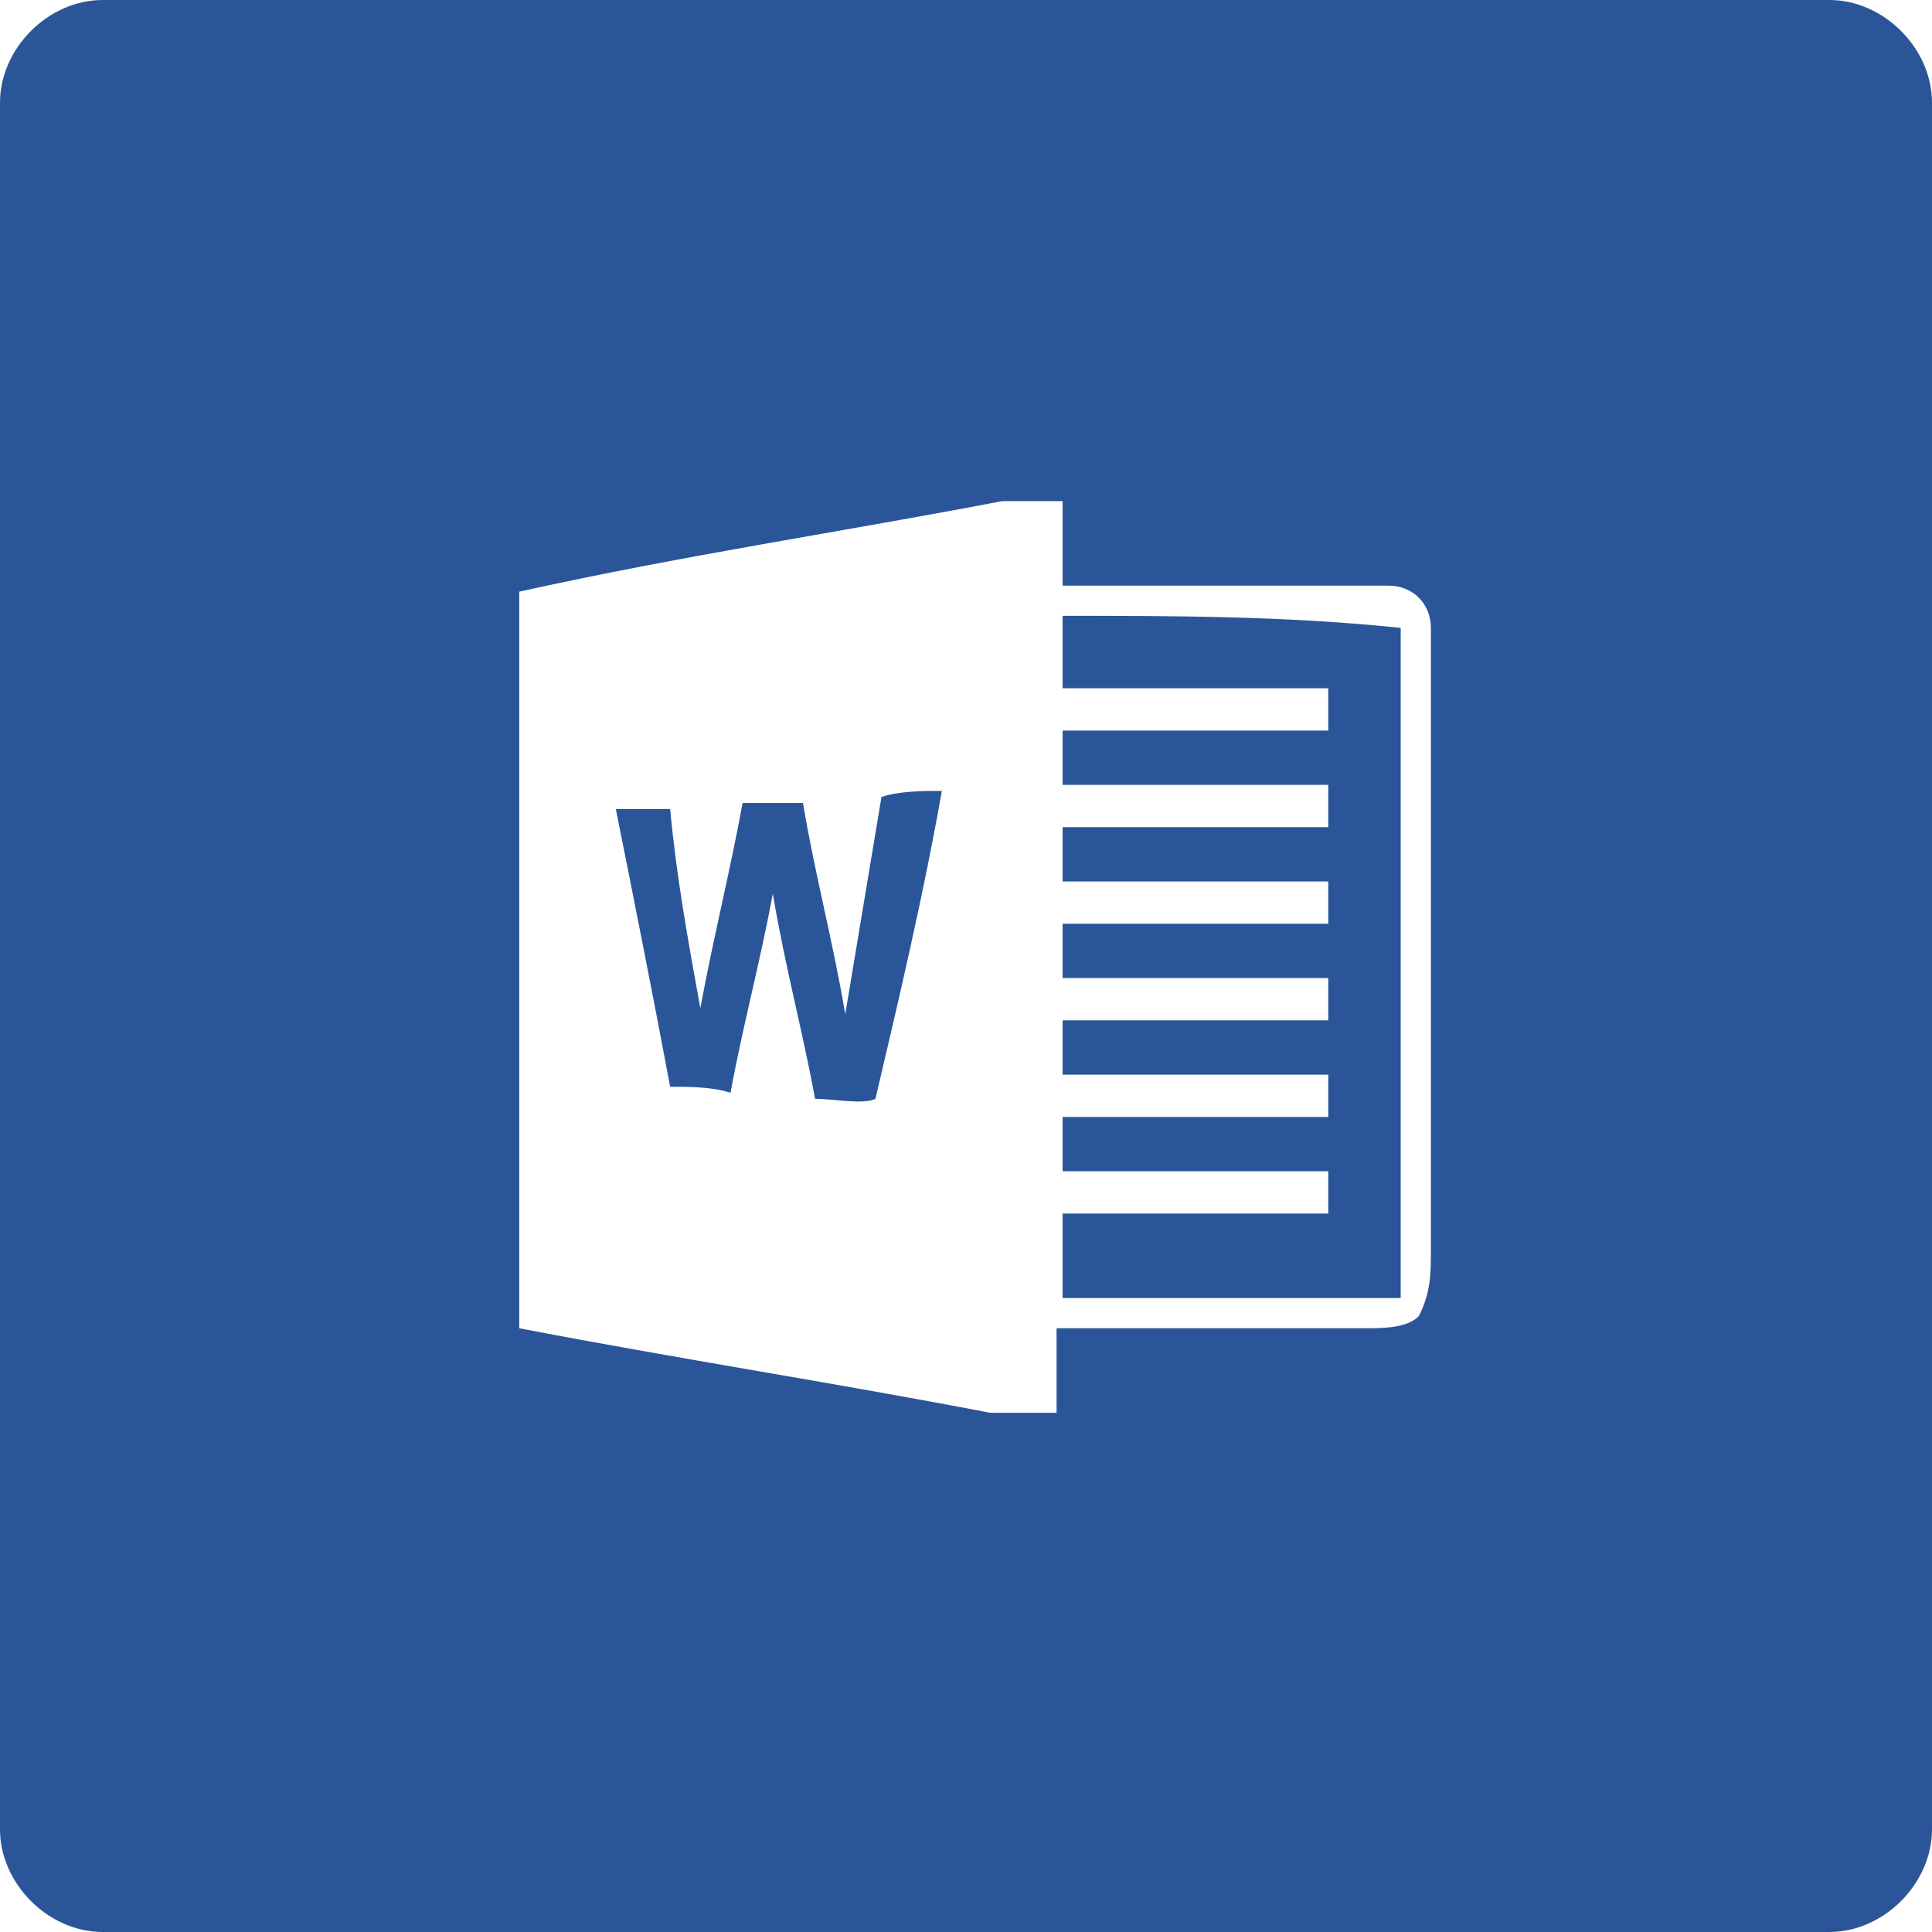 <svg xmlns="http://www.w3.org/2000/svg" xmlns:xlink="http://www.w3.org/1999/xlink" id="Layer_1" x="0" y="0" version="1.1" viewBox="0 0 32 32" xml:space="preserve" style="enable-background:new 0 0 32 32"><style type="text/css">.stword0{clip-path:url(#SVGID_word_2_);fill:#2a5699}.stword1{clip-path:url(#SVGID_word_4_);fill:#fff}</style><g><g><defs><path id="SVGID_word_1_" d="M1.7,0h28.6C31.2,0,32,0.8,32,1.7v28.6c0,0.9-0.8,1.7-1.7,1.7H1.7C0.8,32,0,31.2,0,30.3V1.7 C0,0.8,0.8,0,1.7,0z"/></defs><clipPath id="SVGID_word_2_"><use xlink:href="#SVGID_word_1_" style="overflow:visible"/></clipPath><rect width="36.3" height="36.3" x="-2.1" y="-2.1" class="stword0"/></g><g><defs><path id="SVGID_word_3_" d="M12.3,13.3L12.3,13.3c-0.2,1.1-0.5,2.3-0.7,3.4c-0.2-1.1-0.4-2.2-0.5-3.3c-0.3,0-0.6,0-0.9,0 c0.3,1.5,0.6,3,0.9,4.6c0.3,0,0.7,0,1,0.1c0.2-1.1,0.5-2.2,0.7-3.3c0.2,1.2,0.5,2.3,0.7,3.4c0.3,0,0.8,0.1,1,0 c0.4-1.7,0.8-3.4,1.1-5.1c-0.3,0-0.7,0-1,0.1c-0.2,1.2-0.4,2.4-0.6,3.6c-0.2-1.2-0.5-2.3-0.7-3.5C12.9,13.3,12.6,13.3,12.3,13.3z M17.6,10.2c0,0.4,0,0.8,0,1.2c1.5,0,2.9,0,4.4,0c0,0.2,0,0.5,0,0.7c-1.5,0-2.9,0-4.4,0c0,0.3,0,0.6,0,0.9c1.5,0,2.9,0,4.4,0 c0,0.2,0,0.5,0,0.7c-1.5,0-2.9,0-4.4,0c0,0.3,0,0.6,0,0.9c1.5,0,2.9,0,4.4,0c0,0.2,0,0.5,0,0.7c-1.5,0-2.9,0-4.4,0 c0,0.3,0,0.6,0,0.9c1.5,0,2.9,0,4.4,0c0,0.2,0,0.5,0,0.7c-1.5,0-2.9,0-4.4,0c0,0.3,0,0.6,0,0.9c1.5,0,2.9,0,4.4,0 c0,0.2,0,0.5,0,0.7c-1.5,0-2.9,0-4.4,0c0,0.3,0,0.6,0,0.9c1.5,0,2.9,0,4.4,0c0,0.2,0,0.5,0,0.7c-1.5,0-2.9,0-4.4,0 c0,0.5,0,0.9,0,1.4c1.9,0,3.7,0,5.6,0c0-3.7,0-7.4,0-11.1C21.3,10.2,19.4,10.2,17.6,10.2z M16.6,8.3h1c0,0.5,0,0.9,0,1.4 c1.8,0,3.6,0,5.4,0c0.4,0,0.7,0.3,0.7,0.7c0,3.4,0,6.8,0,10.3c0,0.4,0,0.7-0.2,1.1c-0.2,0.2-0.6,0.2-0.9,0.2c-1.7,0-3.4,0-5.1,0 c0,0.5,0,0.9,0,1.4h-1.1c-2.6-0.5-5.2-0.9-7.8-1.4c0-4.1,0-8.1,0-12.2C11.3,9.2,14,8.8,16.6,8.3z"/></defs><clipPath id="SVGID_word_4_"><use xlink:href="#SVGID_word_3_" style="overflow:visible"/></clipPath><rect width="19.2" height="19.2" x="6.6" y="6.2" class="stword1"/></g></g></svg>